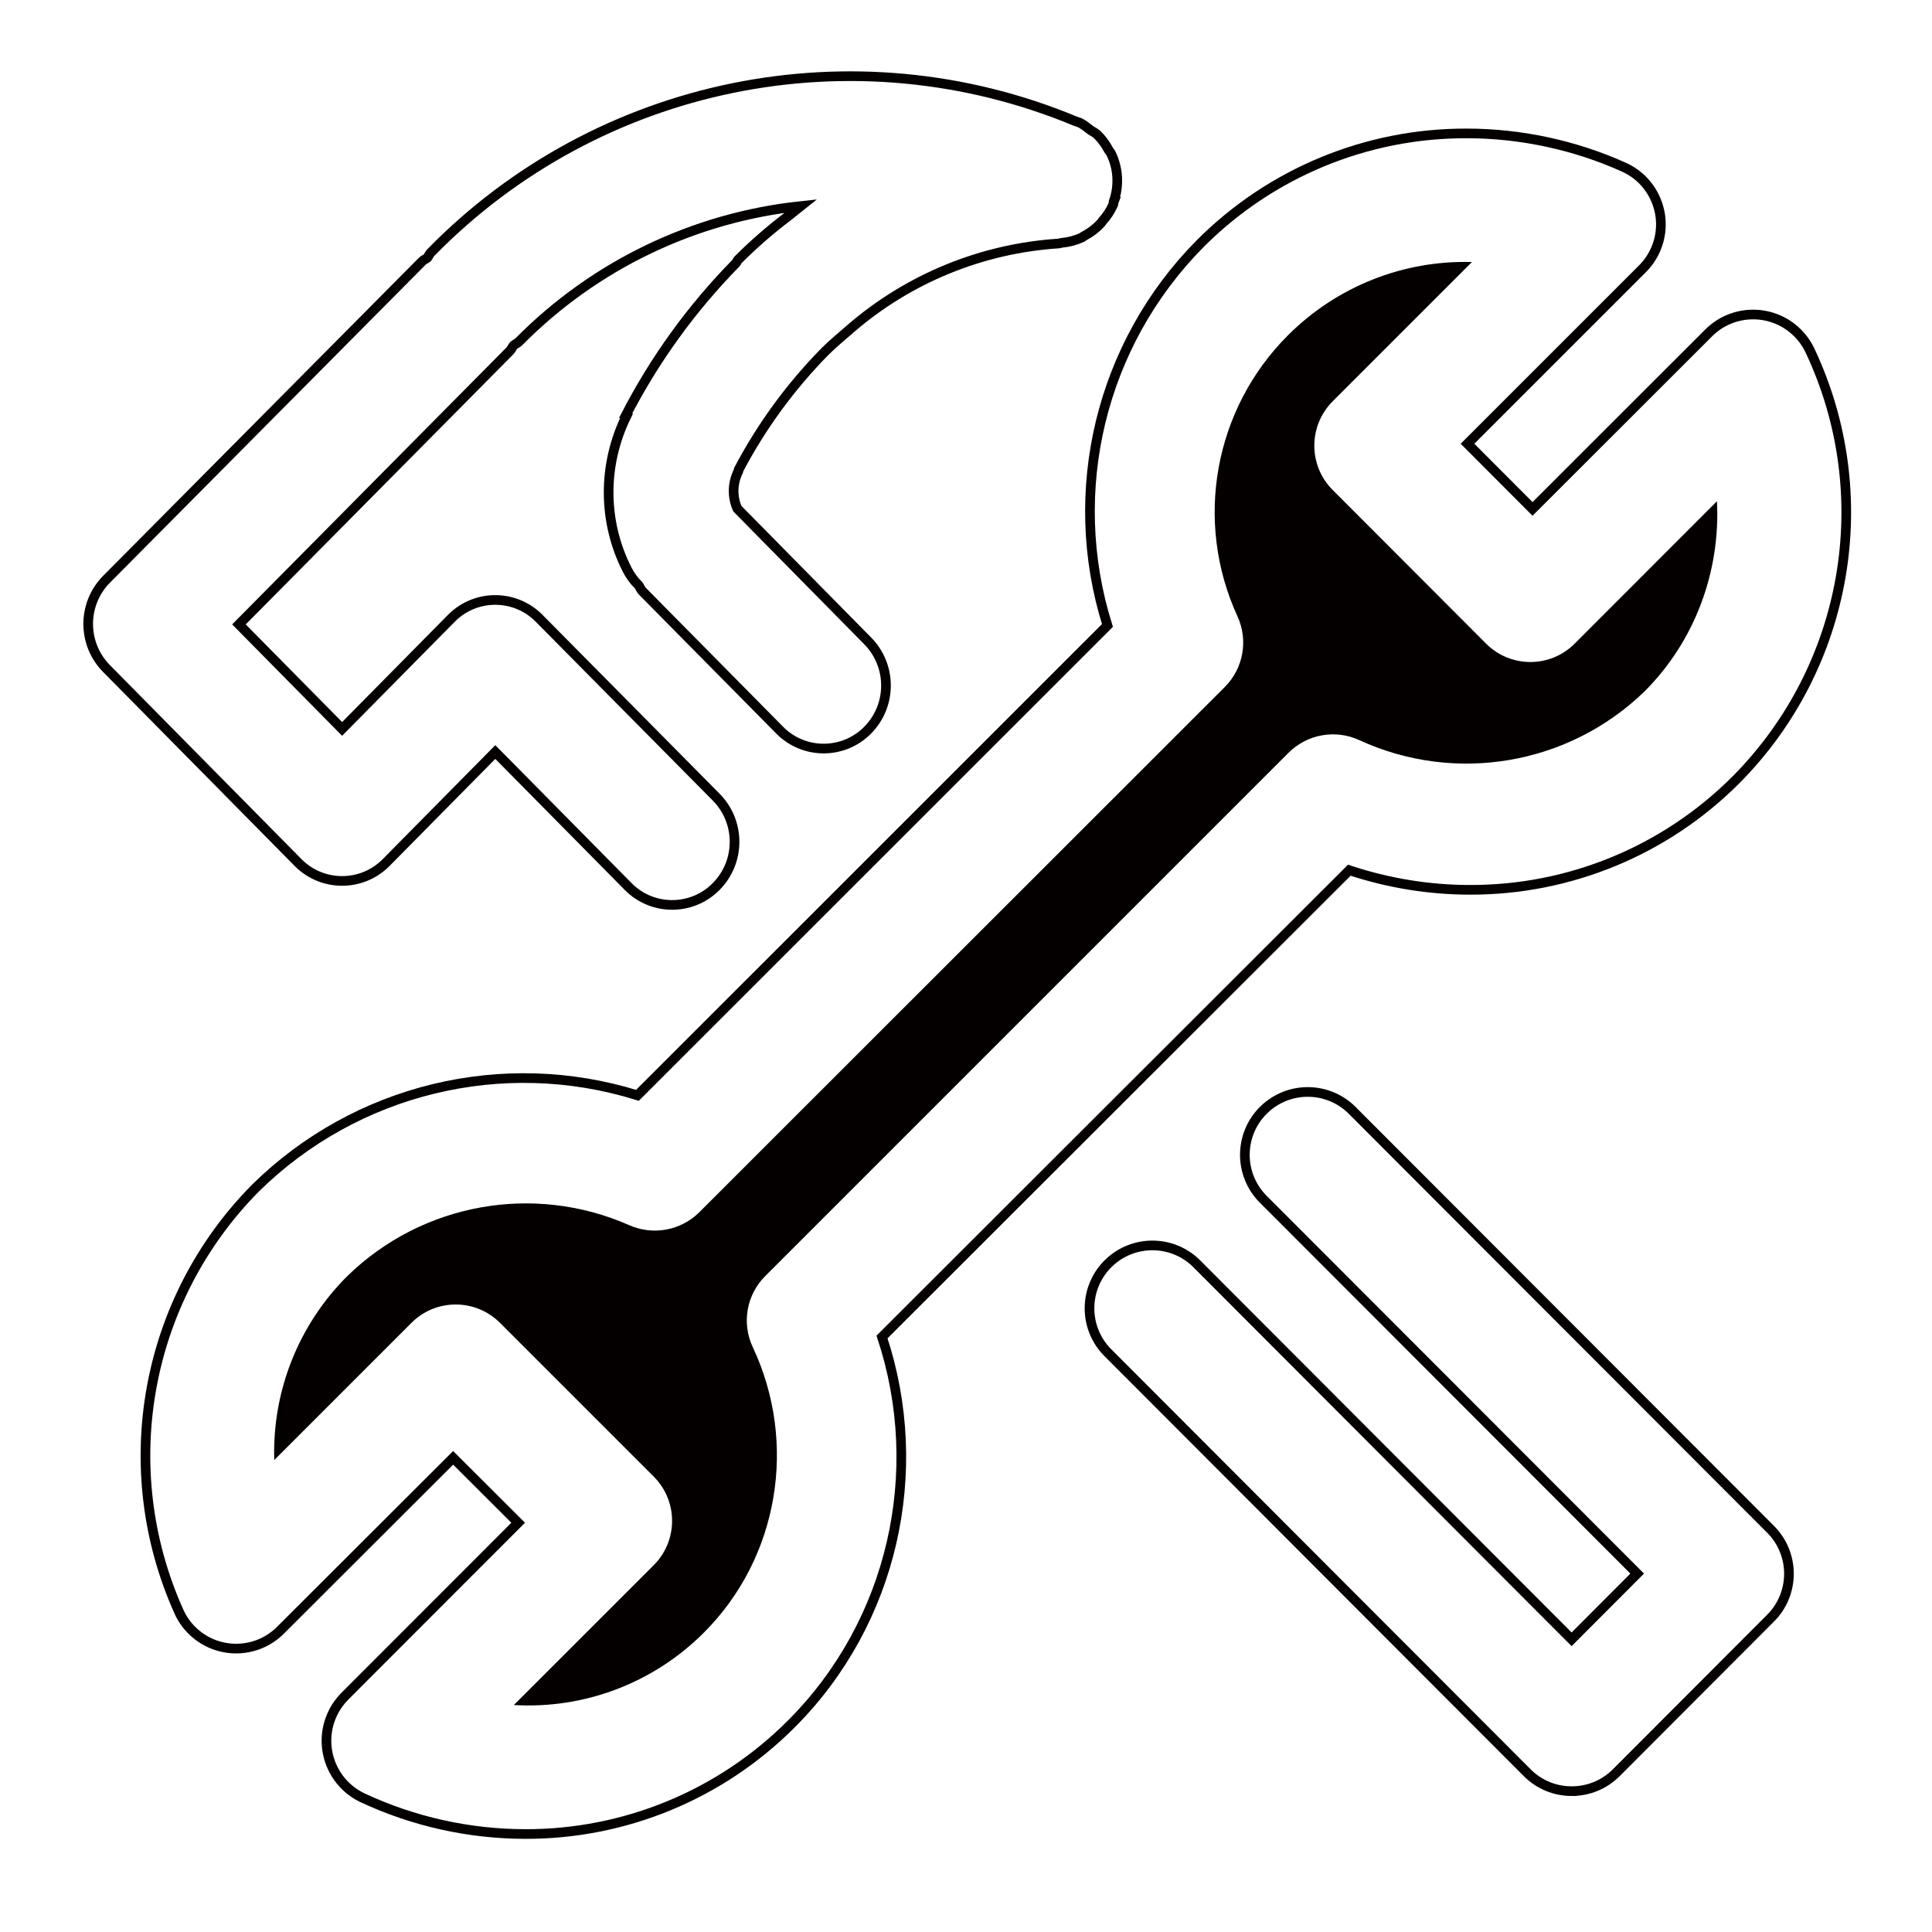 <?xml version="1.0" encoding="utf-8"?>
<!-- Generator: Adobe Illustrator 16.0.0, SVG Export Plug-In . SVG Version: 6.00 Build 0)  -->
<!DOCTYPE svg PUBLIC "-//W3C//DTD SVG 1.1//EN" "http://www.w3.org/Graphics/SVG/1.1/DTD/svg11.dtd">
<svg version="1.1" id="图层_3" xmlns="http://www.w3.org/2000/svg" xmlns:xlink="http://www.w3.org/1999/xlink" x="0px" y="0px"
	 width="200px" height="200px" viewBox="0 0 200 200" enable-background="new 0 0 200 200" xml:space="preserve">
<path fill="none" stroke="#040000" stroke-miterlimit="10" d="M162.693,185.42c-1.723,0.002-3.375-0.684-4.591-1.903l-43.491-43.56
	c-2.496-2.587-2.424-6.707,0.161-9.204c2.521-2.433,6.513-2.437,9.036-0.007l38.885,38.954l6.788-6.802l-38.786-38.828
	c-2.497-2.586-2.426-6.707,0.16-9.204c2.52-2.433,6.513-2.436,9.036-0.007l43.391,43.448c2.544,2.54,2.547,6.661,0.006,9.204
	c-0.002,0.001-0.004,0.003-0.006,0.005l-15.971,16c-1.222,1.22-2.878,1.905-4.604,1.903H162.693z"/>
<path fill="none" stroke="#040000" stroke-miterlimit="10" d="M115.283,20.882c0.293-0.821,0.416-1.692,0.365-2.562v-0.028
	c-0.053-0.831-0.268-1.645-0.63-2.394c-0.07-0.14-0.183-0.252-0.267-0.392c-0.307-0.593-0.709-1.132-1.189-1.596
	c-0.196-0.168-0.421-0.28-0.645-0.42c-0.377-0.28-0.728-0.602-1.175-0.798l-0.393-0.14h-0.014
	C88.405,3.006,61.97,8.39,44.598,26.145c-0.154,0.154-0.224,0.364-0.364,0.546c-0.168,0.14-0.378,0.195-0.532,0.364L11.032,59.962
	c-2.535,2.563-2.535,6.689,0,9.252l19.82,20.072c2.487,2.52,6.546,2.547,9.066,0.061c0.02-0.021,0.04-0.041,0.06-0.061
	l11.296-11.436L65.02,91.764c2.476,2.52,6.526,2.556,9.046,0.08c0.027-0.026,0.054-0.053,0.08-0.08c2.526-2.562,2.526-6.677,0-9.238
	L55.824,64.021c-2.469-2.517-6.51-2.555-9.026-0.086c-0.029,0.028-0.058,0.057-0.086,0.086L35.416,75.458l-10.68-10.82L52.8,36.307
	c0.168-0.168,0.224-0.393,0.378-0.561c0.168-0.14,0.378-0.21,0.546-0.378c7.815-7.909,18.127-12.87,29.185-14.039l-1.316,1.05
	c-1.828,1.381-3.559,2.887-5.179,4.506c-0.112,0.113-0.14,0.252-0.238,0.364c-4.574,4.655-8.42,9.973-11.408,15.775l0.084,0.042
	c-2.478,5.039-2.478,10.946,0.098,15.957c0.308,0.588,0.7,1.12,1.162,1.568c0.141,0.196,0.21,0.434,0.392,0.616L80.71,75.583
	c2.48,2.517,6.53,2.546,9.047,0.066c0.022-0.022,0.044-0.044,0.066-0.066c2.525-2.562,2.525-6.677,0-9.238L76.33,52.656
	c-0.547-1.238-0.511-2.655,0.098-3.863l0.042-0.182c2.37-4.5,5.388-8.627,8.958-12.248c0.84-0.84,1.75-1.567,2.618-2.337
	c6.028-5.208,13.592-8.304,21.542-8.818c0.112,0,0.21-0.07,0.323-0.07c0.726-0.065,1.436-0.254,2.099-0.56
	c0.098-0.056,0.168-0.14,0.279-0.182c0.643-0.341,1.221-0.791,1.708-1.33c0.057-0.056,0.084-0.14,0.126-0.182
	c0.447-0.49,0.815-1.048,1.093-1.651c0.055-0.112,0.042-0.238,0.084-0.35H115.283z"/>
<path fill="none" stroke="#040000" stroke-miterlimit="10" d="M54.368,189.857c-5.819-0.008-11.566-1.288-16.838-3.751
	c-3.262-1.549-4.65-5.448-3.102-8.709c0.317-0.669,0.746-1.278,1.268-1.804l17.945-17.958l-6.733-6.719l-17.846,17.818
	c-2.522,2.55-6.635,2.572-9.185,0.051c-0.576-0.569-1.041-1.242-1.369-1.983c-6.661-14.847-3.502-32.263,7.951-43.825
	c10.401-10.238,25.592-13.923,39.528-9.588l48.655-48.64c-4.375-13.931-0.686-29.139,9.587-39.515
	c7.311-7.345,17.256-11.458,27.617-11.422c5.558,0,11.17,1.204,16.237,3.485c3.276,1.461,4.748,5.301,3.287,8.577
	c-0.33,0.739-0.793,1.41-1.369,1.978l-18.085,18.084l6.732,6.747l18.225-18.21c2.537-2.546,6.659-2.553,9.204-0.016
	c0.534,0.532,0.973,1.153,1.294,1.835c7.045,14.939,3.99,32.689-7.644,44.414c-7.299,7.332-17.228,11.439-27.574,11.408
	c-4.228,0-8.468-0.7-12.472-2.03l-48.374,48.319c4.619,13.955,1.12,29.548-9.378,40.047c-7.299,7.332-17.229,11.439-27.575,11.407
	H54.368z"/>
<path fill="#040000" d="M53.192,176.504c7.338,0.434,14.51-2.305,19.694-7.518c7.698-7.697,9.728-19.567,5.039-29.533
	c-1.165-2.476-0.65-5.416,1.288-7.349l54.169-54.17c1.928-1.933,4.855-2.458,7.335-1.315c9.937,4.575,21.663,2.573,29.52-5.039
	c5.264-5.263,7.867-12.472,7.503-19.694l-14.726,14.739c-2.526,2.535-6.629,2.543-9.165,0.017c-0.005-0.006-0.011-0.012-0.017-0.017
	L137.96,50.724c-2.535-2.536-2.535-6.646,0-9.182l14.417-14.417c-7.109-0.203-13.99,2.531-19.022,7.559
	c-7.688,7.659-9.779,19.302-5.235,29.156c1.113,2.467,0.584,5.365-1.329,7.279l-54.408,54.38c-1.912,1.893-4.791,2.421-7.25,1.329
	c-9.88-4.358-21.417-2.281-29.157,5.249c-5.06,5.03-7.807,11.933-7.586,19.064l14.193-14.193c2.526-2.535,6.63-2.543,9.166-0.017
	c0.005,0.006,0.011,0.012,0.017,0.017l15.901,15.901c2.536,2.526,2.543,6.629,0.017,9.165c-0.006,0.005-0.011,0.011-0.017,0.017
	L53.192,176.504L53.192,176.504z"/>
</svg>
